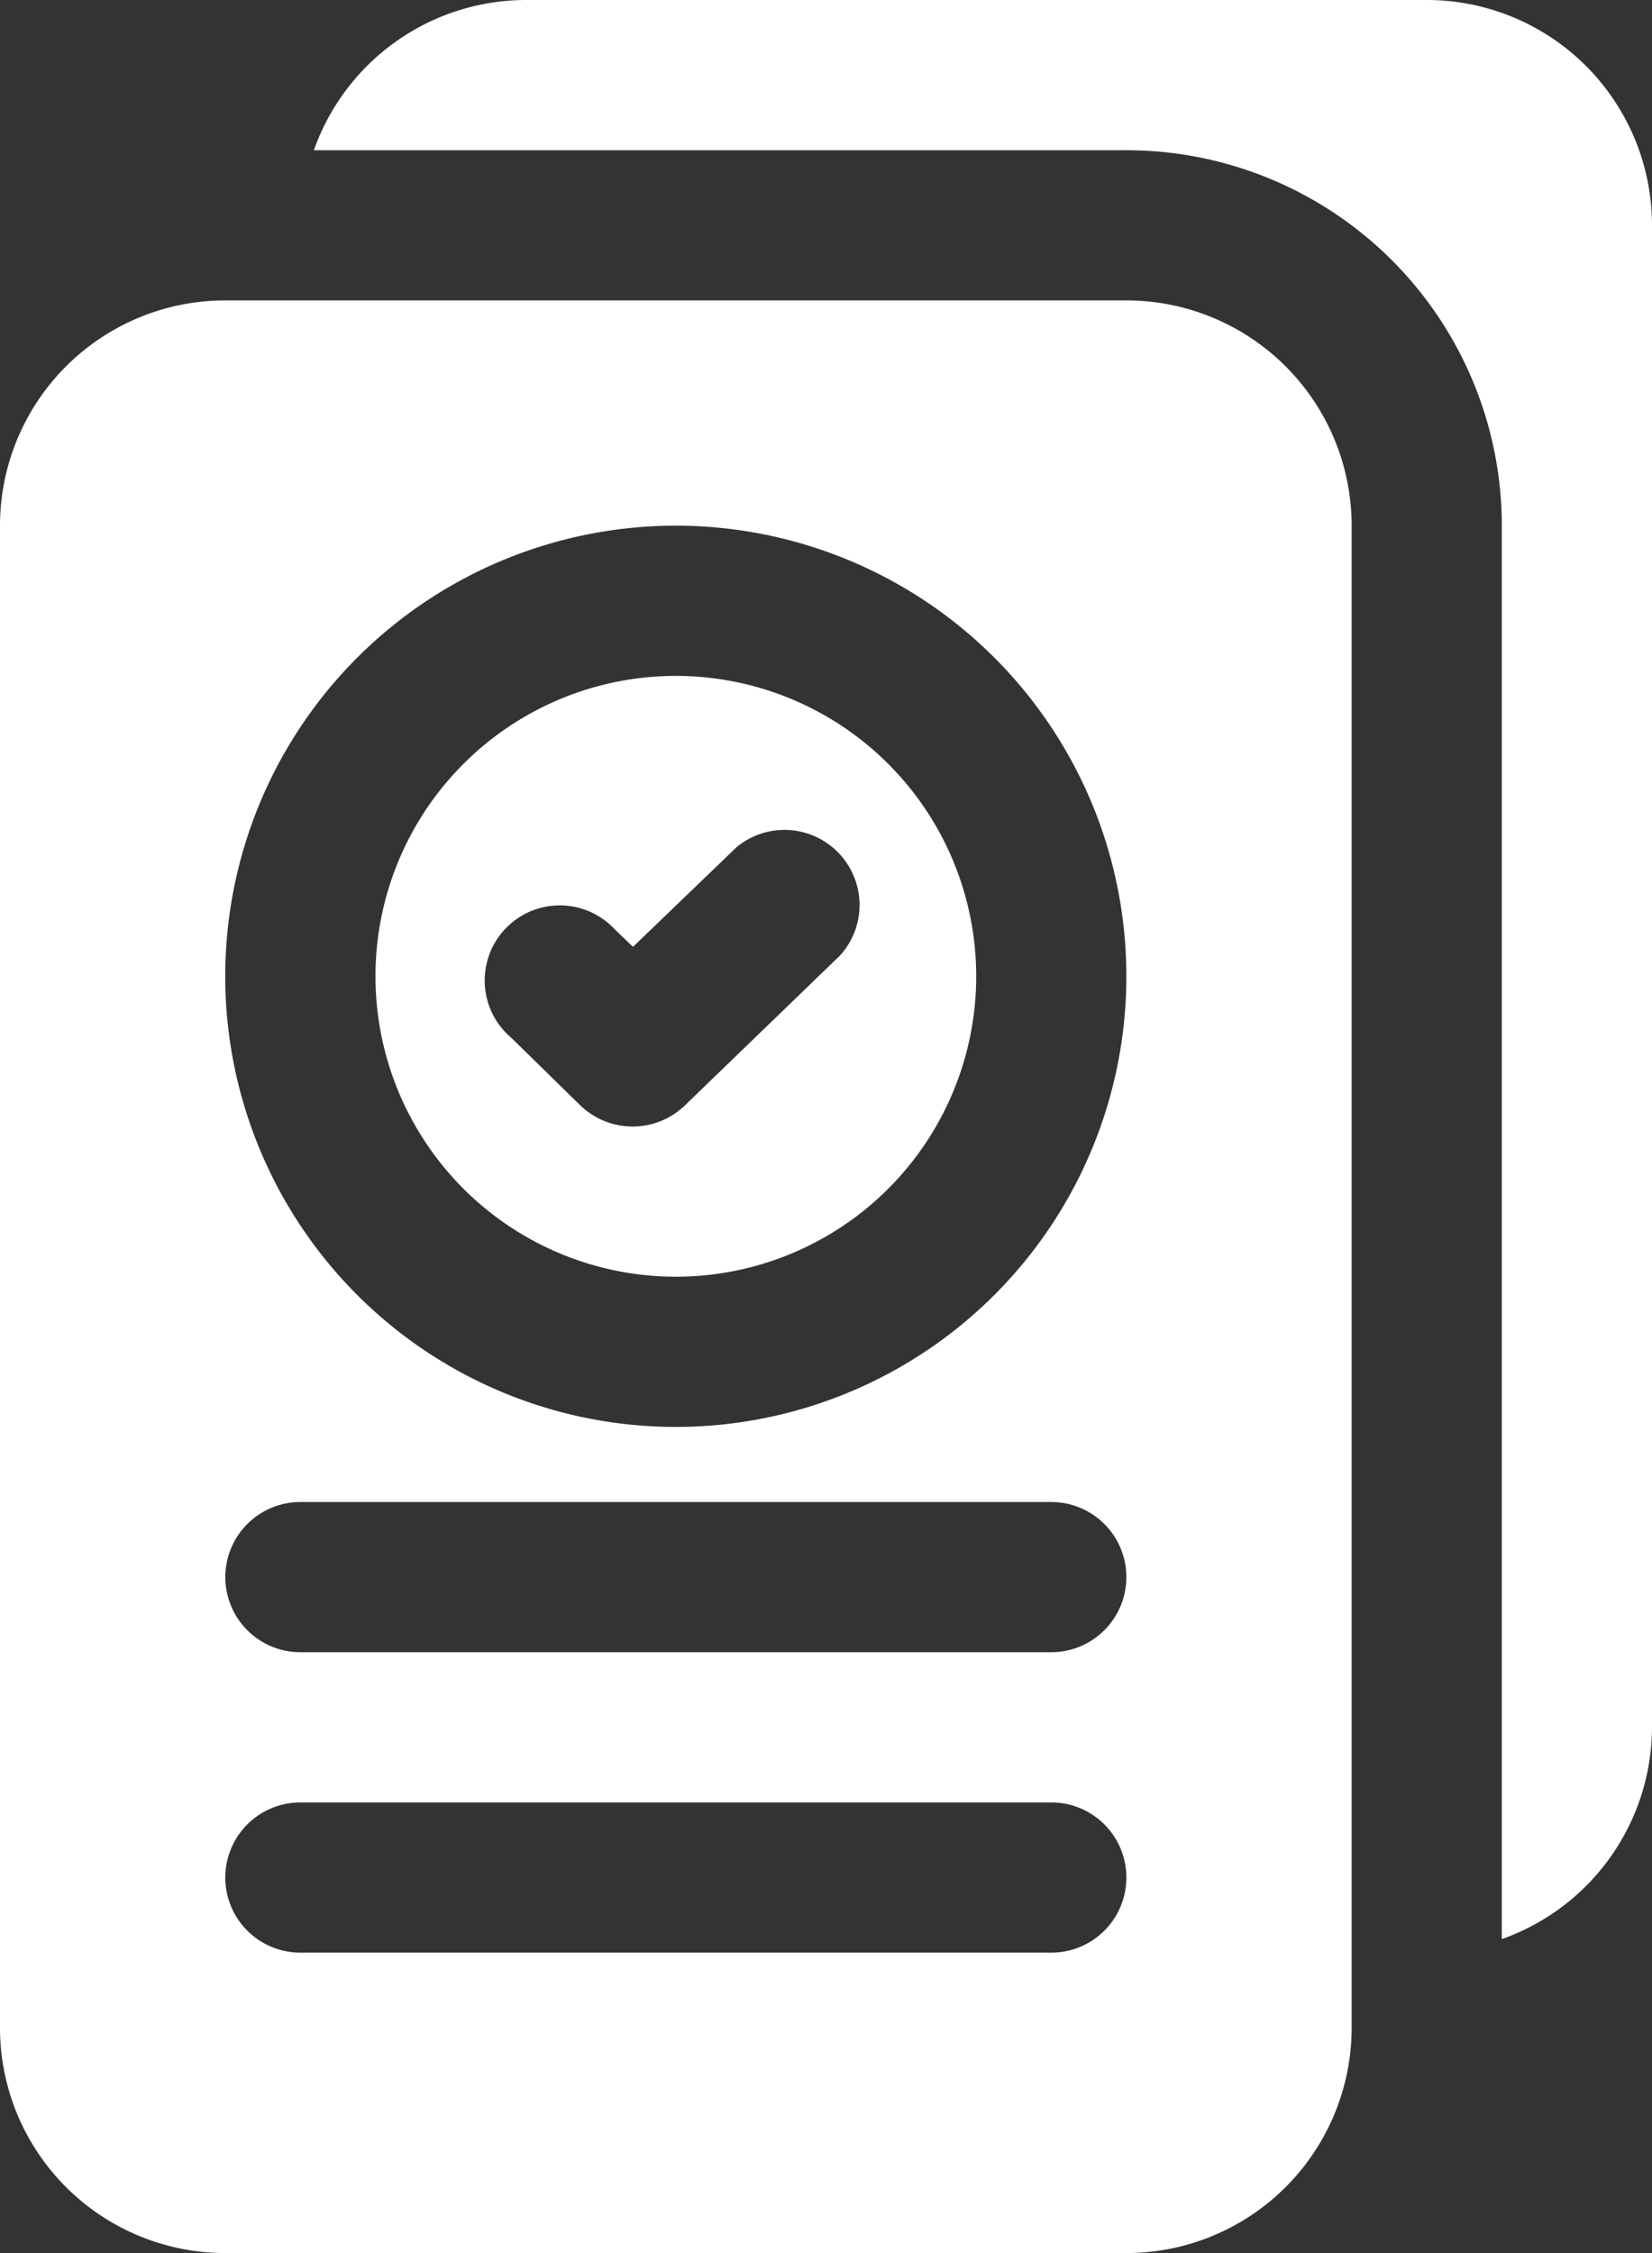 <svg xmlns="http://www.w3.org/2000/svg" xmlns:xlink="http://www.w3.org/1999/xlink" width="42.07" height="57.368" viewBox="0 0 42.07 57.368">
  <rect x="0" y="0" width="42.07" height="57.368" fill="#333333" stroke="none"/>
  <defs>
    <clipPath id="clip-path">
      <rect id="Rectangle_236" data-name="Rectangle 236" width="42.07" height="57.368" fill="none"/>
    </clipPath>
  </defs>
  <g id="Group_509" data-name="Group 509" transform="translate(0 0)">
    <g id="Group_508" data-name="Group 508" transform="translate(0 0)" clip-path="url(#clip-path)">
      <path id="Path_379" data-name="Path 379" d="M35.372,0H12.424A5.737,5.737,0,0,0,7.032,3.825H27.723a9.56,9.56,0,0,1,9.561,9.561V49.374a5.736,5.736,0,0,0,3.825-5.392V5.737A5.737,5.737,0,0,0,35.372,0" transform="translate(0.961 0)" fill="#fff"/>
      <path id="Path_380" data-name="Path 380" d="M17.211,35.413A11.474,11.474,0,1,1,28.684,23.94,11.474,11.474,0,0,1,17.211,35.413m9.562,5.736H7.65a1.912,1.912,0,1,1,0-3.824H26.772a1.912,1.912,0,1,1,0,3.824m0,7.65H7.65a1.912,1.912,0,1,1,0-3.825H26.772a1.912,1.912,0,0,1,0,3.825m1.912-42.07H5.737A5.737,5.737,0,0,0,0,12.466V50.711a5.737,5.737,0,0,0,5.737,5.737H28.684a5.737,5.737,0,0,0,5.737-5.737V12.466a5.737,5.737,0,0,0-5.737-5.737" transform="translate(0 0.92)" fill="#fff"/>
      <path id="Path_381" data-name="Path 381" d="M20.248,22.254,16.29,26.079a1.918,1.918,0,0,1-2.659,0l-1.758-1.721A1.912,1.912,0,1,1,14.511,21.6l.459.44L17.61,19.5a1.912,1.912,0,0,1,2.638,2.754m-4.188-7.113A7.649,7.649,0,1,0,23.71,22.79a7.649,7.649,0,0,0-7.649-7.649" transform="translate(1.15 2.069)" fill="#fff"/>
    </g>
  </g>
</svg>
